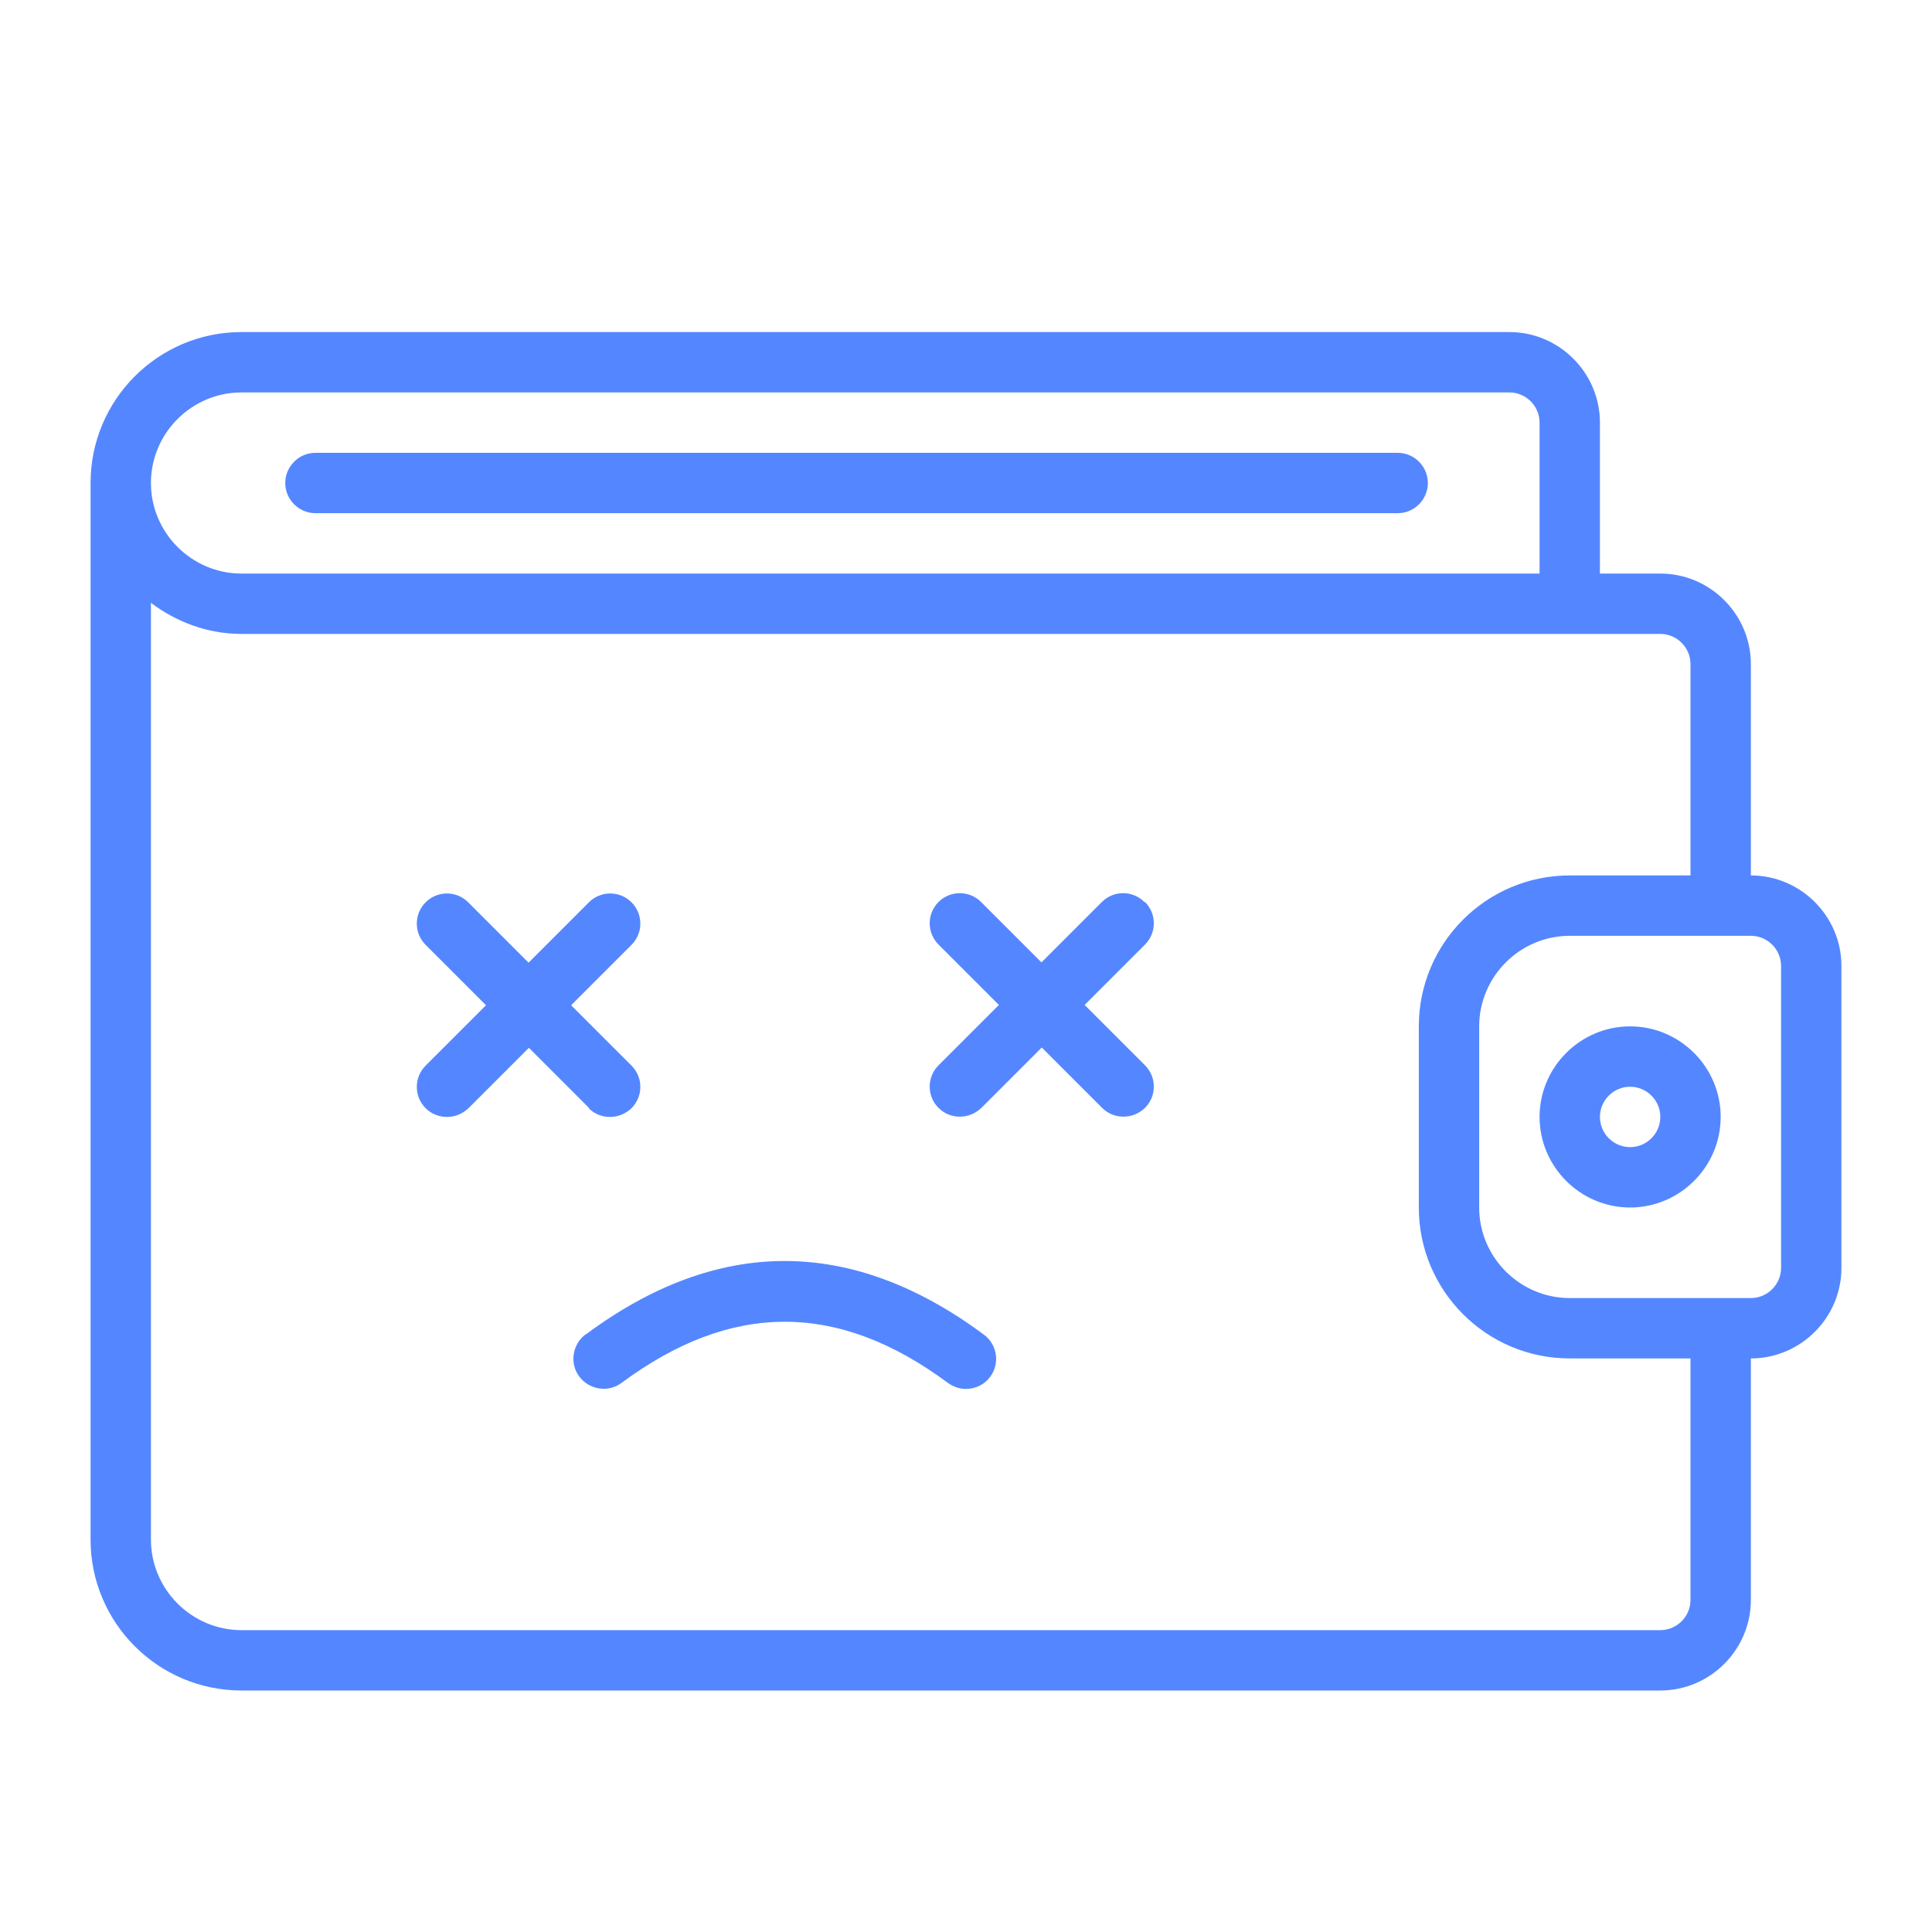 <svg width="114" height="114" viewBox="0 0 114 114" fill="none" xmlns="http://www.w3.org/2000/svg">
<g opacity="0.8">
<path d="M34.733 65.39C35.09 65.746 35.535 65.906 35.998 65.906C36.461 65.906 36.907 65.728 37.263 65.39C37.958 64.695 37.958 63.573 37.263 62.878L33.7 59.316L37.263 55.753C37.958 55.059 37.958 53.936 37.263 53.242C36.568 52.547 35.446 52.547 34.751 53.242L31.189 56.804L27.626 53.242C26.932 52.547 25.809 52.547 25.115 53.242C24.42 53.936 24.42 55.059 25.115 55.753L28.677 59.316L25.115 62.878C24.42 63.573 24.42 64.695 25.115 65.39C25.471 65.746 25.916 65.906 26.38 65.906C26.843 65.906 27.288 65.728 27.644 65.39L31.207 61.827L34.769 65.39H34.733Z" fill="#2969FF"/>
<path d="M67.527 53.224C66.832 52.529 65.71 52.529 65.015 53.224L61.453 56.787L57.89 53.224C57.195 52.529 56.073 52.529 55.378 53.224C54.684 53.919 54.684 55.041 55.378 55.736L58.941 59.298L55.378 62.861C54.684 63.555 54.684 64.678 55.378 65.372C55.735 65.728 56.18 65.889 56.643 65.889C57.106 65.889 57.552 65.711 57.908 65.372L61.47 61.81L65.033 65.372C65.389 65.728 65.834 65.889 66.297 65.889C66.761 65.889 67.206 65.711 67.562 65.372C68.257 64.678 68.257 63.555 67.562 62.861L64 59.298L67.562 55.736C68.257 55.041 68.257 53.919 67.562 53.224H67.527Z" fill="#2969FF"/>
<path d="M96.188 60.562C93.248 60.562 90.844 62.967 90.844 65.906C90.844 68.845 93.248 71.25 96.188 71.25C99.127 71.25 101.531 68.845 101.531 65.906C101.531 62.967 99.127 60.562 96.188 60.562ZM96.188 67.688C95.208 67.688 94.406 66.886 94.406 65.906C94.406 64.927 95.208 64.125 96.188 64.125C97.167 64.125 97.969 64.927 97.969 65.906C97.969 66.886 97.167 67.688 96.188 67.688Z" fill="#2969FF"/>
<path d="M34.556 78.731C33.772 79.319 33.594 80.441 34.182 81.225C34.77 82.009 35.892 82.187 36.676 81.599C43.16 76.79 49.447 76.79 55.931 81.599C56.252 81.831 56.626 81.955 57 81.955C57.552 81.955 58.086 81.706 58.425 81.243C59.013 80.459 58.852 79.337 58.051 78.749C50.249 72.96 42.34 72.96 34.556 78.749V78.731Z" fill="#2969FF"/>
<path d="M18.613 30.281H82.471C83.451 30.281 84.252 29.48 84.252 28.5C84.252 27.52 83.451 26.719 82.471 26.719H18.613C17.634 26.719 16.832 27.52 16.832 28.5C16.832 29.48 17.634 30.281 18.613 30.281Z" fill="#2969FF"/>
<path d="M103.312 51.656V39.188C103.312 36.248 100.908 33.844 97.969 33.844H94.406V24.938C94.406 21.998 92.002 19.594 89.062 19.594H14.25C9.334 19.594 5.344 23.584 5.344 28.5V90.844C5.344 95.76 9.334 99.75 14.25 99.75H97.969C100.908 99.75 103.312 97.345 103.312 94.406V80.156C106.252 80.156 108.656 77.752 108.656 74.812V57C108.656 54.061 106.252 51.656 103.312 51.656ZM14.25 23.156H89.062C90.042 23.156 90.844 23.958 90.844 24.938V33.844H14.25C11.311 33.844 8.906 31.439 8.906 28.5C8.906 25.561 11.311 23.156 14.25 23.156ZM99.75 94.406C99.75 95.386 98.948 96.188 97.969 96.188H14.25C11.311 96.188 8.906 93.783 8.906 90.844V35.572C10.402 36.694 12.237 37.406 14.25 37.406H97.969C98.948 37.406 99.75 38.208 99.75 39.188V51.656H92.625C87.709 51.656 83.719 55.646 83.719 60.562V71.25C83.719 76.166 87.709 80.156 92.625 80.156H99.75V94.406ZM105.094 74.812C105.094 75.792 104.292 76.594 103.312 76.594H92.625C89.686 76.594 87.281 74.189 87.281 71.25V60.562C87.281 57.623 89.686 55.219 92.625 55.219H103.312C104.292 55.219 105.094 56.02 105.094 57V74.812Z" fill="#2969FF"/>
</g>
</svg>
